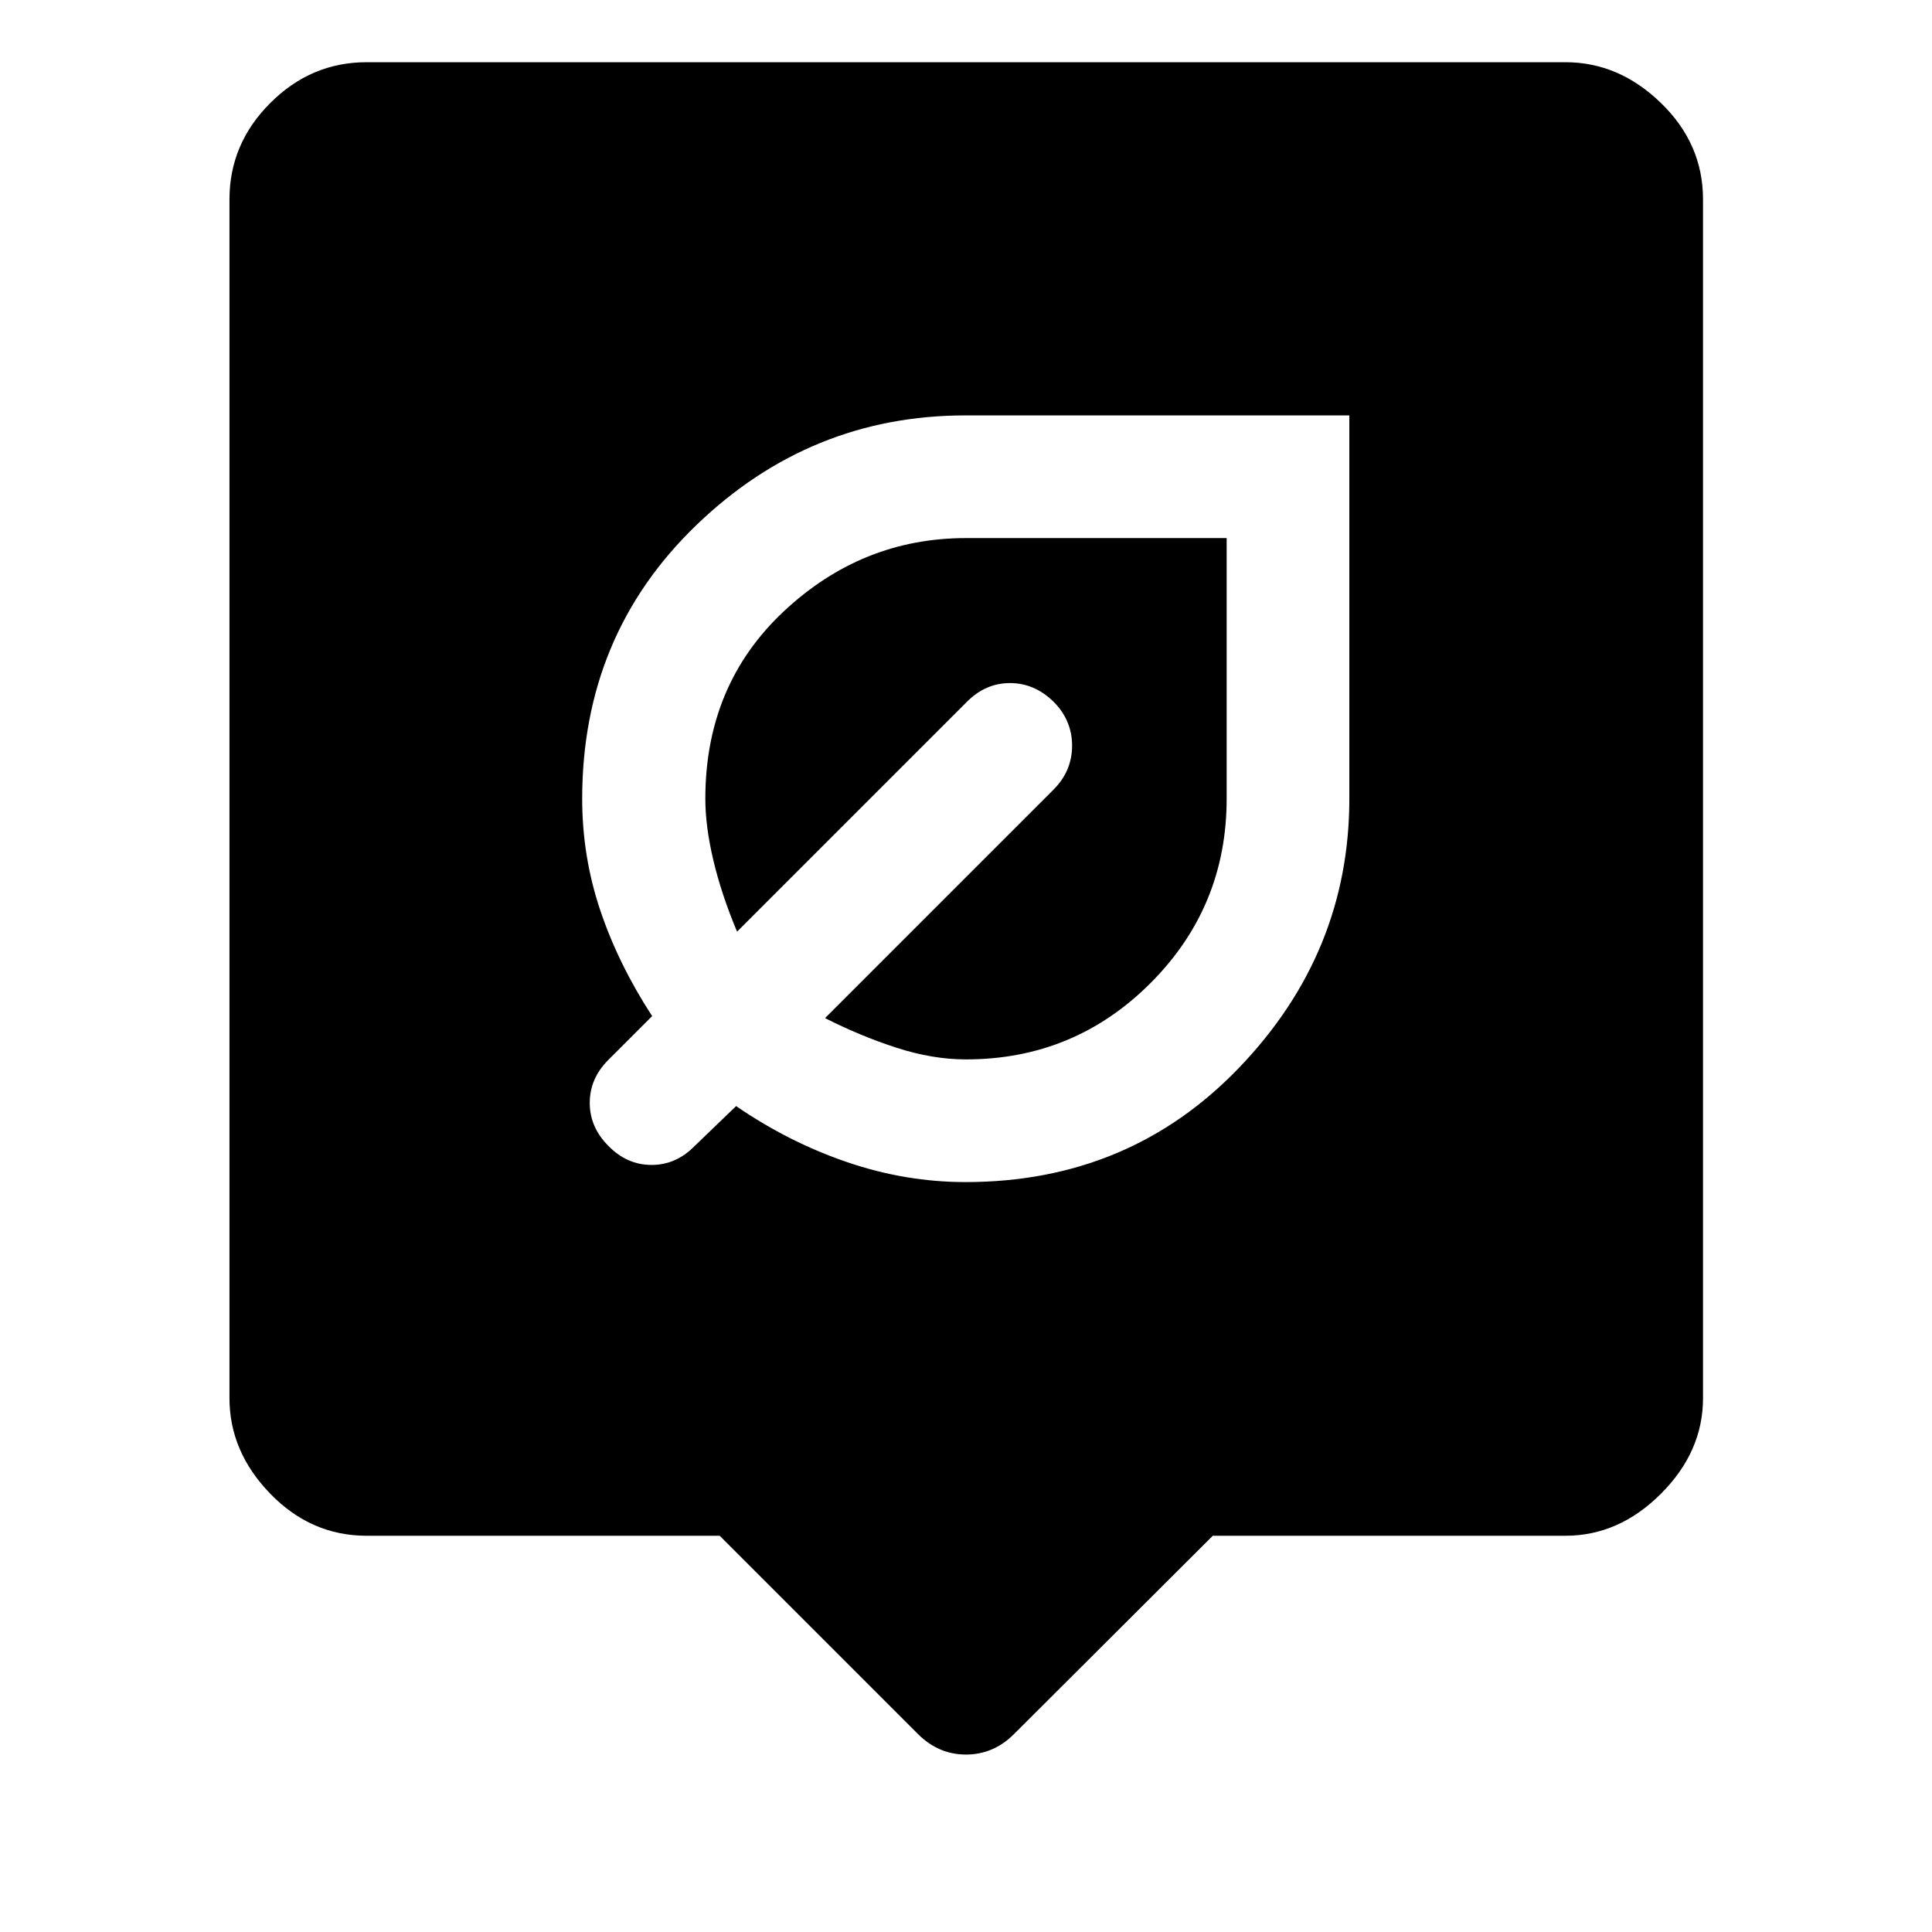 <svg xmlns="http://www.w3.org/2000/svg" width="48" height="48" viewBox="0 96 960 960"><path d="M479.761 683.37q81.478 0 136.098-57 54.619-57 54.619-133.479V302.413H479.761q-77.239 0-133.859 54.62-56.619 54.619-56.619 135.858 0 28.761 9 55.5t25.76 52.5l-21.76 21.761q-9.24 9.239-9.24 21.359 0 12.119 9.24 21.359 9.239 9.478 21.478 9.478t21.478-9.478l20.522-19.761q26.239 18 55.239 27.88 29 9.881 58.761 9.881Zm.239-60.957q-16.522 0-34.402-5.761-17.881-5.761-35.641-14.761L523.478 488.37q9.239-9.24 9.239-21.859 0-12.62-9.239-21.859-9.478-9.239-21.598-9.239-12.119 0-21.358 9.239L366.239 558.935q-7.761-18.522-11.761-35.402-4-16.881-4-30.642 0-56.521 38.881-93.021 38.88-36.5 90.641-36.5h129.522v129.521q0 53.761-37.881 91.642-37.88 37.88-91.641 37.88ZM456.13 957.63l-98.521-98.521H182.152q-27.587 0-47.859-20.892-20.271-20.891-20.271-47.478V195.043q0-27.587 20.271-47.858 20.272-20.272 47.859-20.272h595.696q26.587 0 47.478 20.272 20.892 20.271 20.892 47.858v595.696q0 26.587-20.892 47.478-20.891 20.892-47.478 20.892H602.63l-98.76 98.521q-10.196 10.196-23.87 10.196-13.674 0-23.87-10.196Z"/></svg>